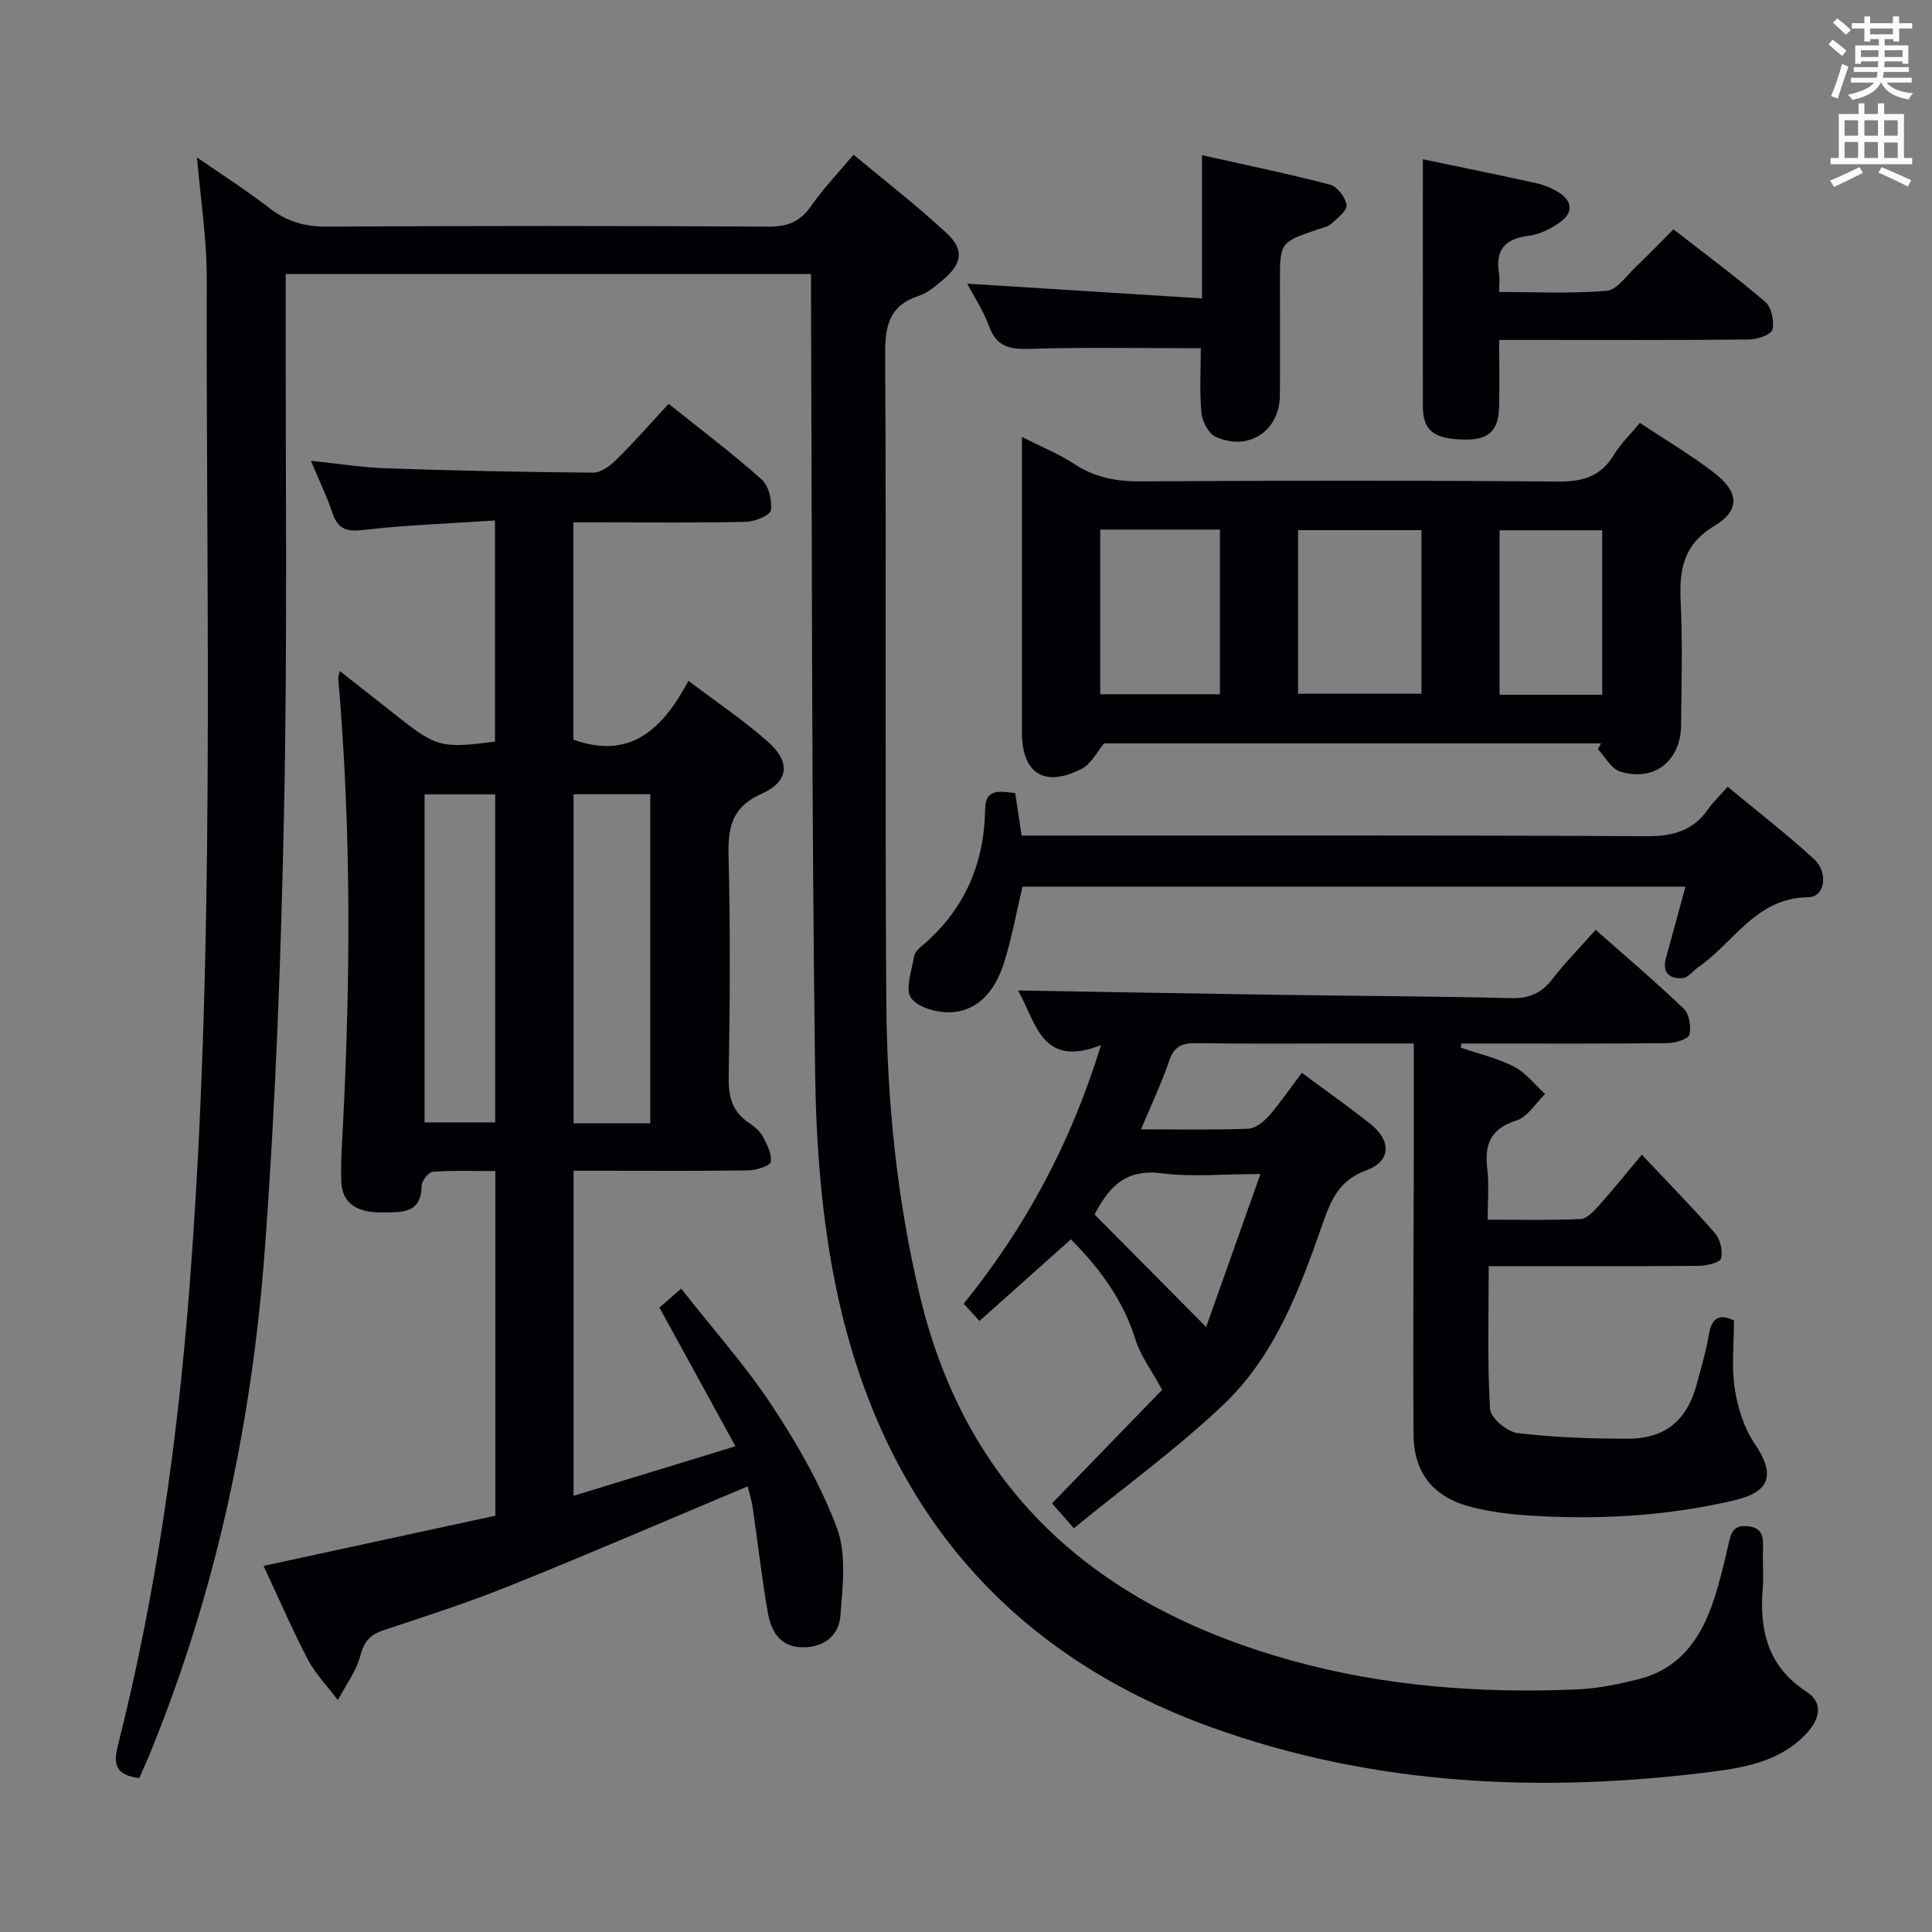 <svg enable-background="new 0 0 400 400" viewBox="0 0 400 400" xmlns="http://www.w3.org/2000/svg"><rect x="0" y="0" width="400" height="400" fill="#808080" stroke="none"/><g fill="#010105"><path d="m28.83 368.14c-4.68-.61-5.47-2.61-4.45-6.64 7.84-30.98 12.31-62.44 14.8-94.33 5.46-69.85 3.47-139.79 3.62-209.7.02-7.94-1.25-15.88-2.01-24.88 5.45 3.78 10.4 6.92 15.01 10.5 3.61 2.81 7.34 3.85 11.93 3.83 30.5-.18 61-.17 91.49 0 3.92.02 6.5-1.08 8.73-4.29 2.45-3.54 5.48-6.68 8.77-10.6 6.5 5.42 13.16 10.56 19.3 16.27 3.7 3.44 3.15 6.37-.82 9.66-1.53 1.27-3.14 2.7-4.97 3.29-6.15 2.01-7.01 6.23-6.97 12.18.27 44.66-.07 89.33.24 133.99.14 20.45 2.17 40.78 6.93 60.77 9.84 41.31 37.4 64.59 76.87 75.58 19.36 5.39 39.26 6.86 59.29 6 4.27-.18 8.57-1.09 12.74-2.14 8.47-2.13 12.86-8.45 15.44-16.23 1.25-3.77 2.18-7.65 3.06-11.53.51-2.25.85-4.18 3.94-3.89 3.39.32 3.31 2.51 3.23 4.96-.08 2.66.16 5.35-.05 8-.69 8.68 1.08 16.08 9 21.26 3.95 2.58 2.53 6.14-.17 8.95-5.17 5.38-12.23 6.76-19.08 7.64-35.24 4.5-70.14 2.98-103.81-9.14-42.87-15.43-68.47-46.54-77.72-90.71-3.07-14.69-4.21-29.98-4.41-45.03-.71-53.47-.63-106.95-.85-160.43-.01-1.47 0-2.94 0-4.74-36.33 0-72.23 0-108.76 0v6.06c-.06 34.66.38 69.34-.32 103.99-.62 30.76-1.74 61.55-4.03 92.22-2.66 35.56-10 70.28-23.53 103.48-.73 1.83-1.56 3.63-2.44 5.65z"/><path d="m54.56 324.2c16.19-3.51 32-6.93 47.99-10.39 0-23.79 0-47.22 0-71.35-4.41 0-8.7-.17-12.95.14-.87.06-2.3 1.9-2.31 2.92-.06 5.92-4.37 5.44-8.11 5.5-5.43.09-8.32-2.02-8.51-6.3-.16-3.82.12-7.66.32-11.48 1.6-30.95 1.72-61.88-.96-92.79-.03-.31.13-.63.32-1.52 4.21 3.31 8.21 6.46 12.22 9.61 7.82 6.15 8.86 6.42 19.91 5.01 0-14.86 0-29.76 0-45.79-9.24.62-18.32.93-27.31 1.97-3.49.4-5.21-.21-6.33-3.51-1.16-3.44-2.76-6.74-4.47-10.82 5.58.58 10.56 1.39 15.56 1.56 14.3.48 28.6.8 42.9.89 1.64.01 3.58-1.48 4.88-2.78 3.65-3.61 7.05-7.49 10.72-11.46 6.63 5.31 13.15 10.21 19.23 15.62 1.49 1.32 2.24 4.37 1.94 6.42-.16 1.07-3.34 2.35-5.18 2.39-10.16.23-20.33.11-30.49.11-1.63 0-3.26 0-5.21 0v44.99c11.81 4.22 18.48-2.2 23.82-12.18 5.9 4.47 11.56 8.24 16.58 12.73 4.56 4.08 4.2 8.13-1.35 10.6-6.19 2.75-7.08 6.87-6.93 12.87.39 15.32.28 30.66.03 45.99-.07 4.05.83 7.07 4.21 9.34 1.09.73 2.23 1.66 2.83 2.78.88 1.64 1.93 3.64 1.66 5.28-.13.83-2.97 1.73-4.59 1.76-10.16.16-20.33.08-30.49.08-1.79 0-3.59 0-5.74 0v67.3c11.14-3.41 21.96-6.72 33.52-10.26-5.3-9.67-10.3-18.8-15.74-28.71 1.08-.94 2.42-2.11 4.5-3.92 6.48 8.25 13.24 15.82 18.78 24.2 5.27 7.98 10.16 16.48 13.48 25.4 2 5.38 1.17 12.03.72 18.04-.31 4.19-3.41 6.71-7.98 6.61-4.63-.11-6.39-3.41-7.05-7.13-1.27-7.18-2.06-14.44-3.12-21.65-.25-1.73-.8-3.42-1.07-4.53-16.54 6.94-32.66 13.9-48.94 20.46-8.61 3.47-17.46 6.35-26.28 9.26-2.83.93-4.17 2.27-4.96 5.3-.84 3.26-3.05 6.16-4.66 9.22-2.11-2.8-4.62-5.38-6.23-8.43-3.21-6.14-5.96-12.54-9.16-19.35zm80.07-91.63c0-23.03 0-45.46 0-68.13-5.38 0-10.46 0-15.88 0v68.13zm-46.73-68.1v67.91h14.63c0-22.84 0-45.23 0-67.91-5.01 0-9.74 0-14.63 0z"/><path d="m236.24 233.82c7.92 0 15.07.15 22.19-.13 1.49-.06 3.22-1.45 4.31-2.69 2.39-2.73 4.44-5.77 6.79-8.89 4.9 3.64 9.66 7 14.22 10.61 4.37 3.46 4.24 7.71-.87 9.58-5.48 2.01-7.23 5.91-8.94 10.78-4.78 13.69-9.9 27.53-20.62 37.72-9.58 9.1-20.37 16.92-30.99 25.61-2.12-2.42-3.38-3.85-4.52-5.15 8.09-8.34 15.9-16.4 22.8-23.51-2.32-4.27-4.51-7.14-5.51-10.37-2.55-8.22-7.39-14.74-13.38-20.79-6.42 5.73-12.59 11.25-18.94 16.91-1.25-1.38-2.11-2.33-3.25-3.59 12.74-15.76 22.18-33.17 28.42-53.54-12.51 5-13.53-5.15-17.19-11.3 18.05.3 36.1.63 54.15.9 15.98.24 31.97.29 47.95.68 3.72.09 6.26-.99 8.51-3.9 2.63-3.41 5.68-6.5 9-10.23 6.21 5.49 12.38 10.72 18.21 16.3 1.16 1.11 1.61 3.77 1.19 5.39-.25.94-2.9 1.74-4.49 1.76-12.66.14-25.33.08-38 .08-1.56 0-3.12 0-4.69 0-.05.29-.09.58-.14.86 3.7 1.27 7.59 2.16 11.02 3.93 2.46 1.27 4.3 3.73 6.42 5.66-1.95 1.89-3.6 4.75-5.92 5.48-5.41 1.7-6.65 4.98-6.04 10.07.39 3.26.07 6.6.07 10.47 6.68 0 12.98.16 19.26-.13 1.32-.06 2.75-1.65 3.8-2.83 2.77-3.08 5.37-6.33 8.86-10.49 5.23 5.55 10.34 10.74 15.12 16.22 1.1 1.26 1.7 3.69 1.29 5.26-.23.87-3 1.52-4.63 1.53-14.31.12-28.62.07-43.48.07 0 10.06-.3 19.83.27 29.54.11 1.84 3.5 4.74 5.64 5 7.57.92 15.25 1.18 22.89 1.18 7.78 0 12.29-3.84 14.28-11.33.9-3.37 1.92-6.73 2.49-10.16.61-3.65 2.27-4.46 5.21-2.98 0 4.85-.53 9.56.16 14.09.59 3.9 1.88 8.06 4.06 11.29 4.3 6.33 3.53 10.04-4.12 11.84-14.18 3.33-28.62 4.11-43.13 3.11-3.63-.25-7.28-.74-10.82-1.58-8.16-1.94-12.43-6.9-12.49-15.13-.14-18.83.02-37.66.05-56.49.01-7.94 0-15.88 0-24.49-5.24 0-9.18 0-13.12 0-10.67 0-21.33.09-32-.06-2.88-.04-4.5.68-5.5 3.59-1.53 4.54-3.61 8.89-5.85 14.25zm13.48 40.92c3.48-9.82 7.21-20.32 11.24-31.67-7.71 0-14.23.65-20.56-.16-7.92-1.02-11.15 3.58-13.78 8.54 7.76 7.81 15.15 15.27 23.1 23.29z"/><path d="m339.51 87.55c5.45 3.62 10.62 6.67 15.34 10.3 5.19 3.98 5.52 7.78.1 11.03-6.54 3.93-7.3 9.16-6.98 15.79.41 8.47.15 16.98.08 25.47-.06 7.42-5.6 11.8-12.64 9.59-1.83-.57-3.07-3.04-4.58-4.63.22-.4.44-.79.65-1.19-34.41 0-68.83 0-102.89 0-1.54 1.82-2.68 4.26-4.58 5.23-7.79 4-12.43 1.05-12.43-7.56-.01-18.48 0-36.97 0-55.45 0-1.61 0-3.22 0-5.67 4.15 2.11 7.69 3.54 10.81 5.59 4.23 2.78 8.65 3.64 13.66 3.61 28.81-.16 57.62-.21 86.43.04 5.16.05 8.94-1.01 11.67-5.55 1.36-2.22 3.31-4.11 5.36-6.6zm-45.21 22.21c-8.88 0-17.1 0-25.55 0v33.87h25.55c0-11.43 0-22.49 0-33.87zm-66.51-.12v34.09h24.78c0-11.47 0-22.66 0-34.09-8.31 0-16.27 0-24.78 0zm103.93 34.2c0-11.61 0-22.69 0-34.05-7.26 0-14.3 0-21.25 0v34.05z"/><path d="m210.19 164.19c.43 2.88.85 5.61 1.33 8.81h5.89c41.16 0 82.32-.1 123.48.13 5.46.03 9.64-1.11 12.78-5.63 1.04-1.49 2.39-2.76 4.03-4.61 6.2 5.14 12.24 9.81 17.84 14.94 3.1 2.84 2.28 7.9-1.14 7.93-10.88.1-15.39 9.41-22.79 14.48-1.09.75-2.08 2.17-3.2 2.26-2.7.22-4.33-1.07-3.49-4.14 1.3-4.77 2.6-9.54 4.04-14.79-46.05 0-91.59 0-137.27 0-1.19 5.05-2.13 10.25-3.66 15.27-1.61 5.3-4.64 10.06-10.59 10.7-2.9.31-7.15-.79-8.76-2.84-1.36-1.73.1-5.78.58-8.76.14-.85 1.1-1.66 1.85-2.3 8.62-7.4 12.69-16.89 12.85-28.11.07-4.26 2.78-3.74 6.23-3.34z"/><path d="m294.59 32.97c7.99 1.67 15.75 3.25 23.48 4.96 1.59.35 3.19 1.01 4.57 1.86 3.05 1.89 3.07 4.33.24 6.3-1.86 1.3-4.13 2.44-6.33 2.71-4.96.61-7.03 2.95-6.18 7.9.17.96.02 1.98.02 3.75 7.49 0 14.91.38 22.26-.24 2.12-.18 4.08-3.13 5.99-4.93 2.53-2.39 4.93-4.9 7.83-7.8 6.38 4.97 12.88 9.78 19.01 15.02 1.29 1.11 1.91 4.01 1.48 5.74-.26 1.05-3.13 2.04-4.83 2.05-15.31.16-30.63.09-45.94.09-1.8 0-3.59 0-5.8 0 0 4.98.08 9.41-.02 13.84-.11 4.99-2.16 6.87-7.13 6.79-6.37-.1-8.64-1.83-8.65-6.87-.02-16.91 0-33.85 0-51.17z"/><path d="m248.85 61.78c0-10.55 0-19.62 0-29.65 9.26 2.07 17.96 3.86 26.55 6.11 1.48.39 3.18 2.66 3.39 4.24.15 1.14-1.9 2.7-3.17 3.85-.69.62-1.79.82-2.73 1.14-7.89 2.7-7.89 2.7-7.89 10.91 0 7.83.05 15.65-.01 23.48-.06 7.41-6.58 11.71-13.37 8.53-1.46-.68-2.72-3.2-2.88-4.98-.4-4.57-.13-9.21-.13-13.31-12.34 0-23.95-.24-35.54.13-4.2.14-6.83-.58-8.35-4.8-1.1-3.08-2.99-5.88-4.46-8.7 15.99 1.01 31.88 2.01 48.59 3.05z"/></g><path d="m378.6 9.2.8-1c.9.7 1.9 1.4 2.9 2.3l-.9 1.1c-1.1-.9-2-1.7-2.8-2.4zm.5 10.7c.9-2.1 1.6-4.3 2.3-6.7.4.2.8.4 1.3.6-.7 2.1-1.5 4.3-2.2 6.6zm.4-15.2.9-.9c1 .8 2 1.6 2.8 2.4l-1 1c-1-.9-1.9-1.8-2.7-2.5zm12.5-1.3h1.2v1.4h2.7v1.1h-2.7v2.7h-1.2v-.5h-1.8v1.3h4.9v3.8h-1.2v-.5h-3.7c0 .4-.1.9-.1 1.2h5.1v1h-5.2c0 .5-.1.9-.2 1.2h6v1h-5.2c1.1 1.3 2.9 2 5.5 2.2-.4.4-.7.8-.9 1.3-2.9-.5-4.8-1.6-5.7-3.5h-.1c-.8 1.7-2.7 2.9-5.9 3.6-.2-.4-.6-.8-.9-1.1 2.8-.6 4.6-1.4 5.4-2.5h-4.8v-1h5.3c.1-.3.2-.7.2-1.2h-4.9v-1h5c0-.4 0-.8.1-1.2h-3.6v.5h-1.2v-3.8h4.9v-1.3h-1.8v.5h-1.2v-2.7h-2.6v-1.1h2.6v-1.4h1.2v1.4h4.7v-1.4zm-6.7 8.4h3.6c0-.4 0-.9 0-1.4h-3.6zm1.9-4.7h4.7v-1.2h-4.7zm6.7 3.3h-3.7v1.4h3.7z" fill="#fafbfa"/><path d="m384.7 21.4h1.3v2.2h2.8v-2.2h1.3v2.2h4.1v9.1h1.7v1.3h-16.9v-1.3h1.7v-9.1h4.1v-2.2zm.3 13.2.7 1.2c-1.8.9-3.8 1.9-6 2.9-.2-.4-.5-.8-.8-1.3 2.4-1 4.4-2 6.1-2.8zm-3.1-6.5h2.8v-3.2h-2.8zm0 4.6h2.8v-3.3h-2.8zm4.1-4.6h2.8v-3.2h-2.8zm0 4.6h2.8v-3.3h-2.8zm3.6 1.9c2.1.9 4.1 1.8 6.1 2.7l-.7 1.3c-2.2-1.1-4.2-2-6.1-2.9zm3.3-9.7h-2.8v3.2h2.8zm-2.8 7.8h2.8v-3.2h-2.8z" fill="#fafbfa"/></svg>
